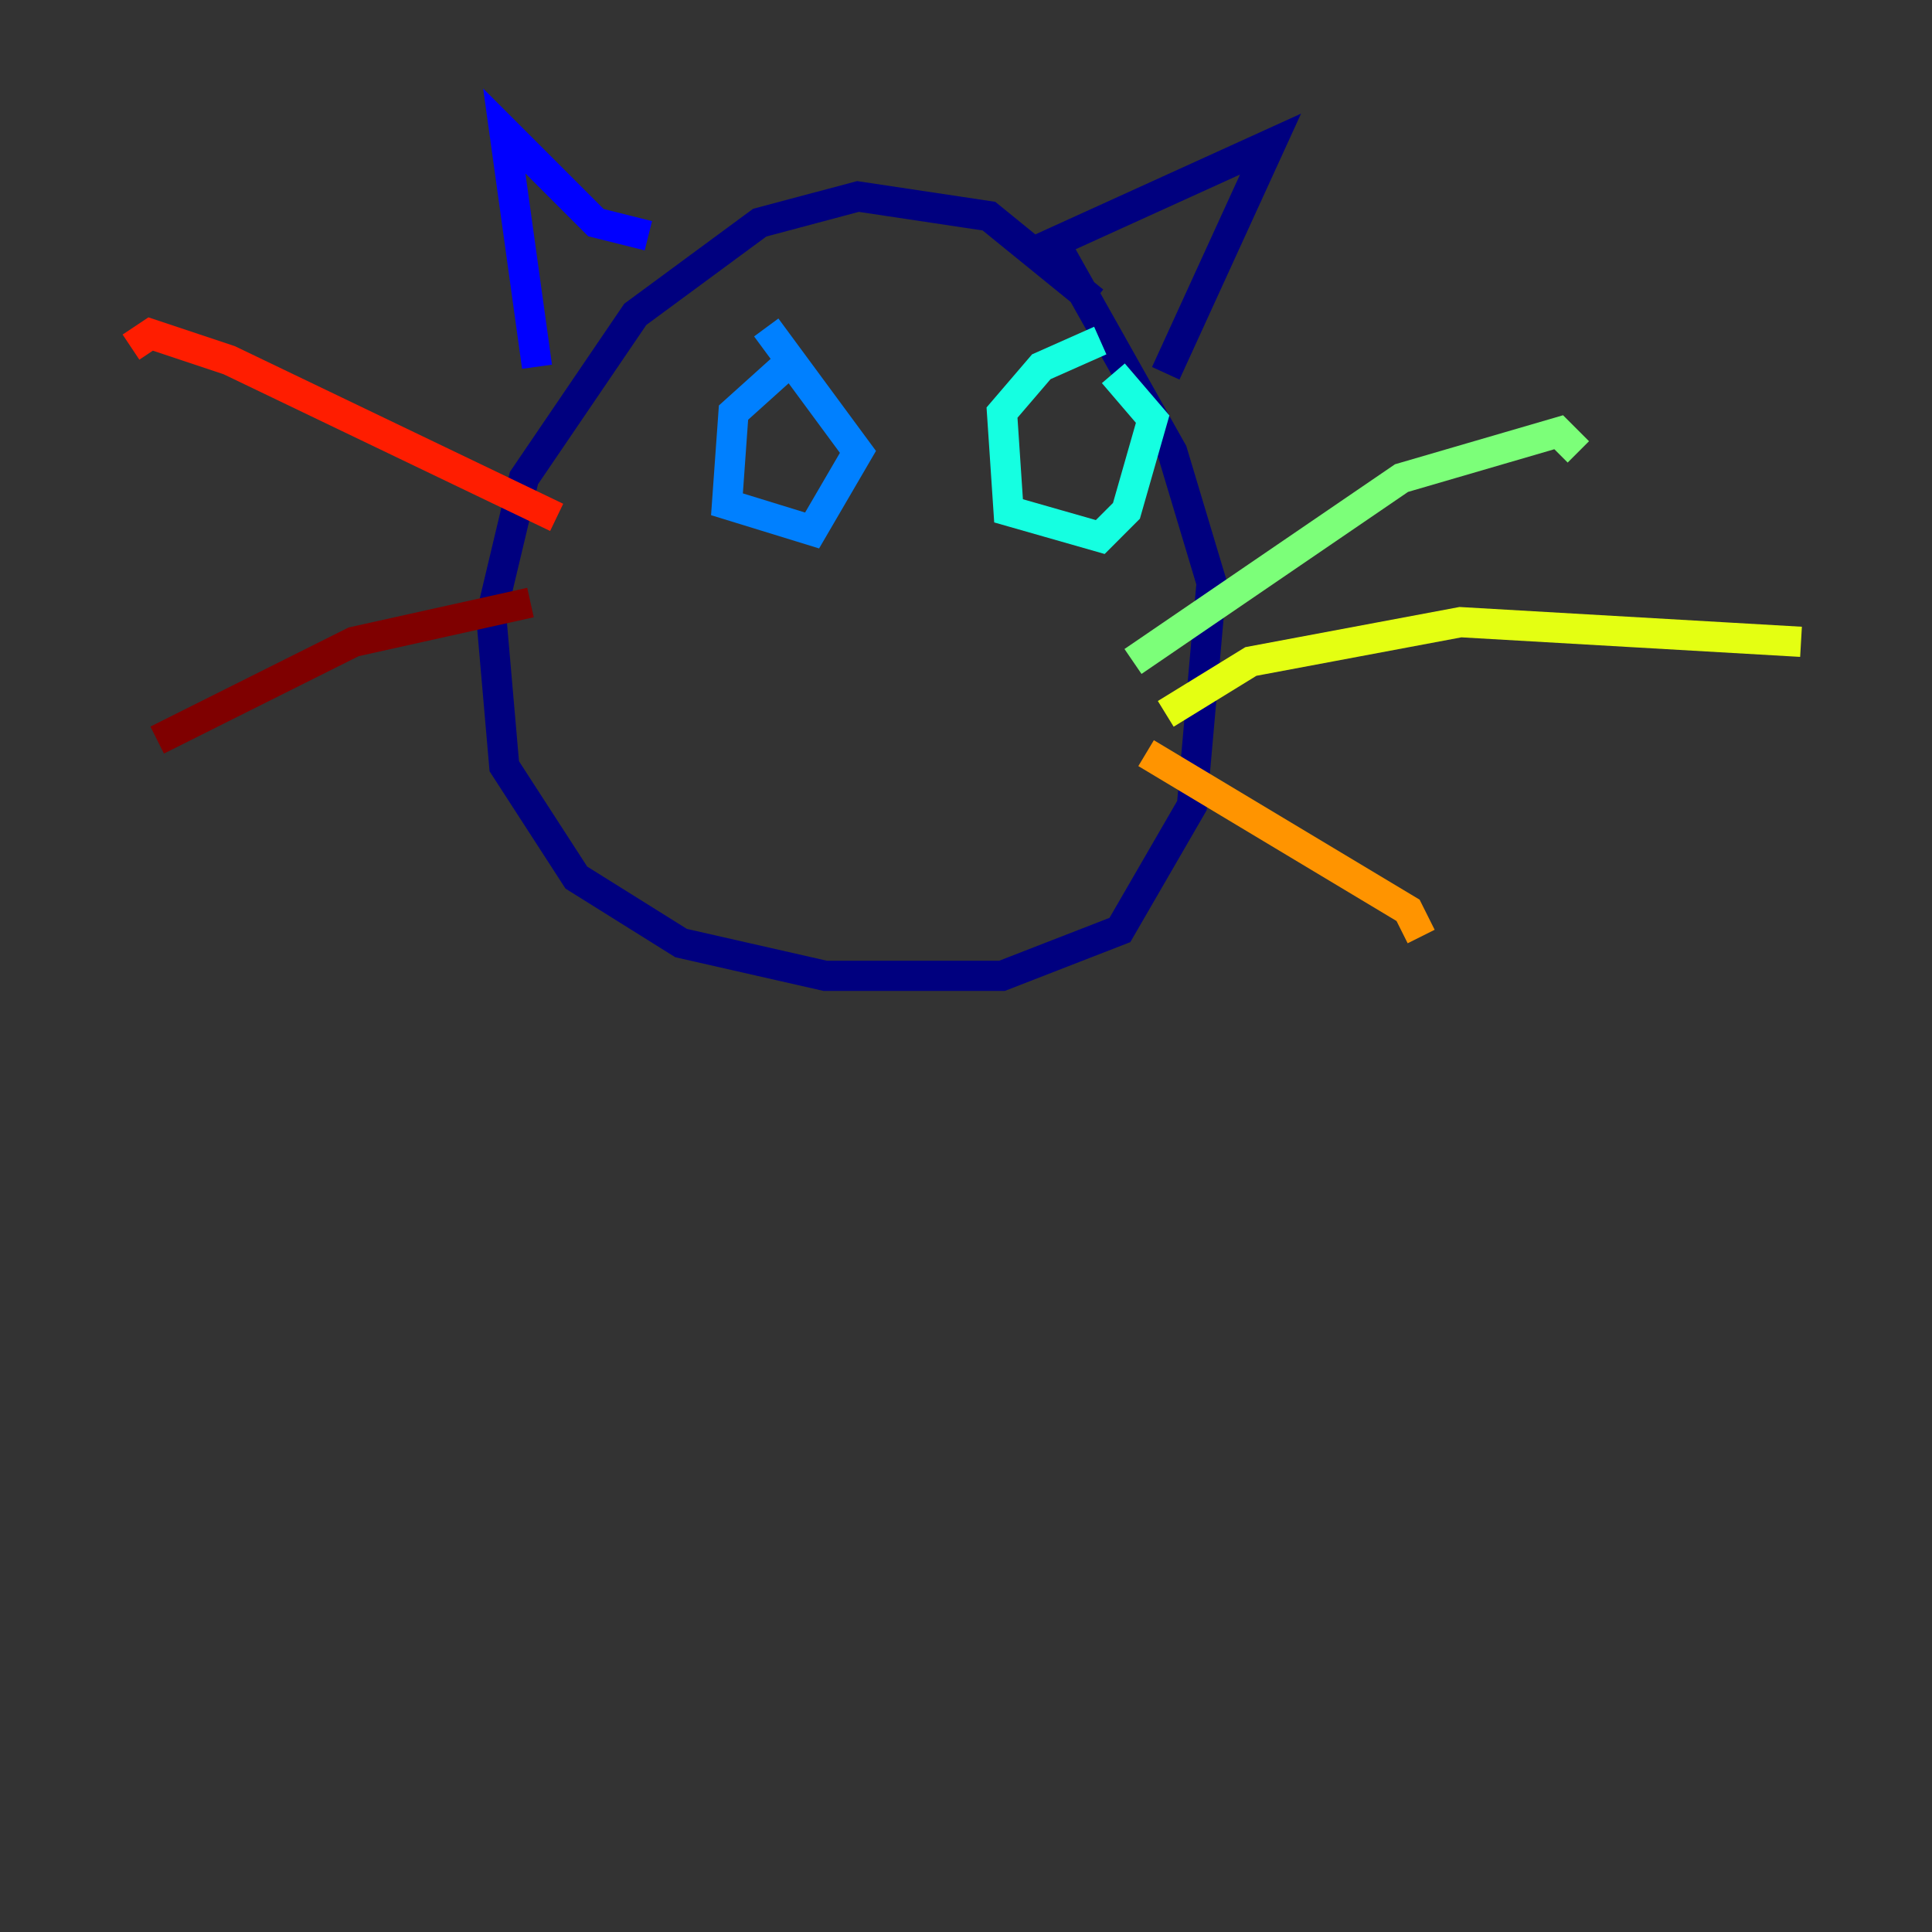 <?xml version="1.0" encoding="utf-8" ?>
<svg baseProfile="tiny" height="128" version="1.2" viewBox="0,0,128,128" width="128" xmlns="http://www.w3.org/2000/svg" xmlns:ev="http://www.w3.org/2001/xml-events" xmlns:xlink="http://www.w3.org/1999/xlink"><rect x="0" y="0" width="128" height="128" fill="#333333" stroke="none"/><defs /><polyline fill="none" points="72.461,19.959 65.519,14.319 56.841,13.017 50.332,14.752 42.088,20.827 34.712,31.675 32.542,40.786 33.41,50.766 38.183,58.142 45.125,62.481 54.671,64.651 66.386,64.651 74.197,61.614 78.969,53.37 80.271,38.617 77.668,29.939 69.858,16.054 84.176,9.546 77.234,24.732" stroke="#00007f" stroke-width="2" /><polyline fill="none" points="42.956,15.62 39.485,14.752 33.41,8.678 35.58,24.298" stroke="#0000ff" stroke-width="2" /><polyline fill="none" points="52.936,23.43 48.597,27.336 48.163,33.41 53.803,35.146 56.841,29.939 50.766,21.695" stroke="#0080ff" stroke-width="2" /><polyline fill="none" points="72.895,22.563 68.99,24.298 66.386,27.336 66.82,33.844 72.895,35.58 74.63,33.844 76.366,27.77 73.763,24.732" stroke="#15ffe1" stroke-width="2" /><polyline fill="none" points="75.064,43.824 92.854,31.675 103.268,28.637 104.57,29.939" stroke="#7cff79" stroke-width="2" /><polyline fill="none" points="77.234,47.295 82.875,43.824 96.759,41.22 119.322,42.522" stroke="#e4ff12" stroke-width="2" /><polyline fill="none" points="75.932,49.898 93.288,60.312 94.156,62.047" stroke="#ff9400" stroke-width="2" /><polyline fill="none" points="36.881,34.278 15.186,23.864 9.98,22.129 8.678,22.997" stroke="#ff1d00" stroke-width="2" /><polyline fill="none" points="35.146,39.919 23.43,42.522 10.414,49.031" stroke="#7f0000" stroke-width="2" /></svg>